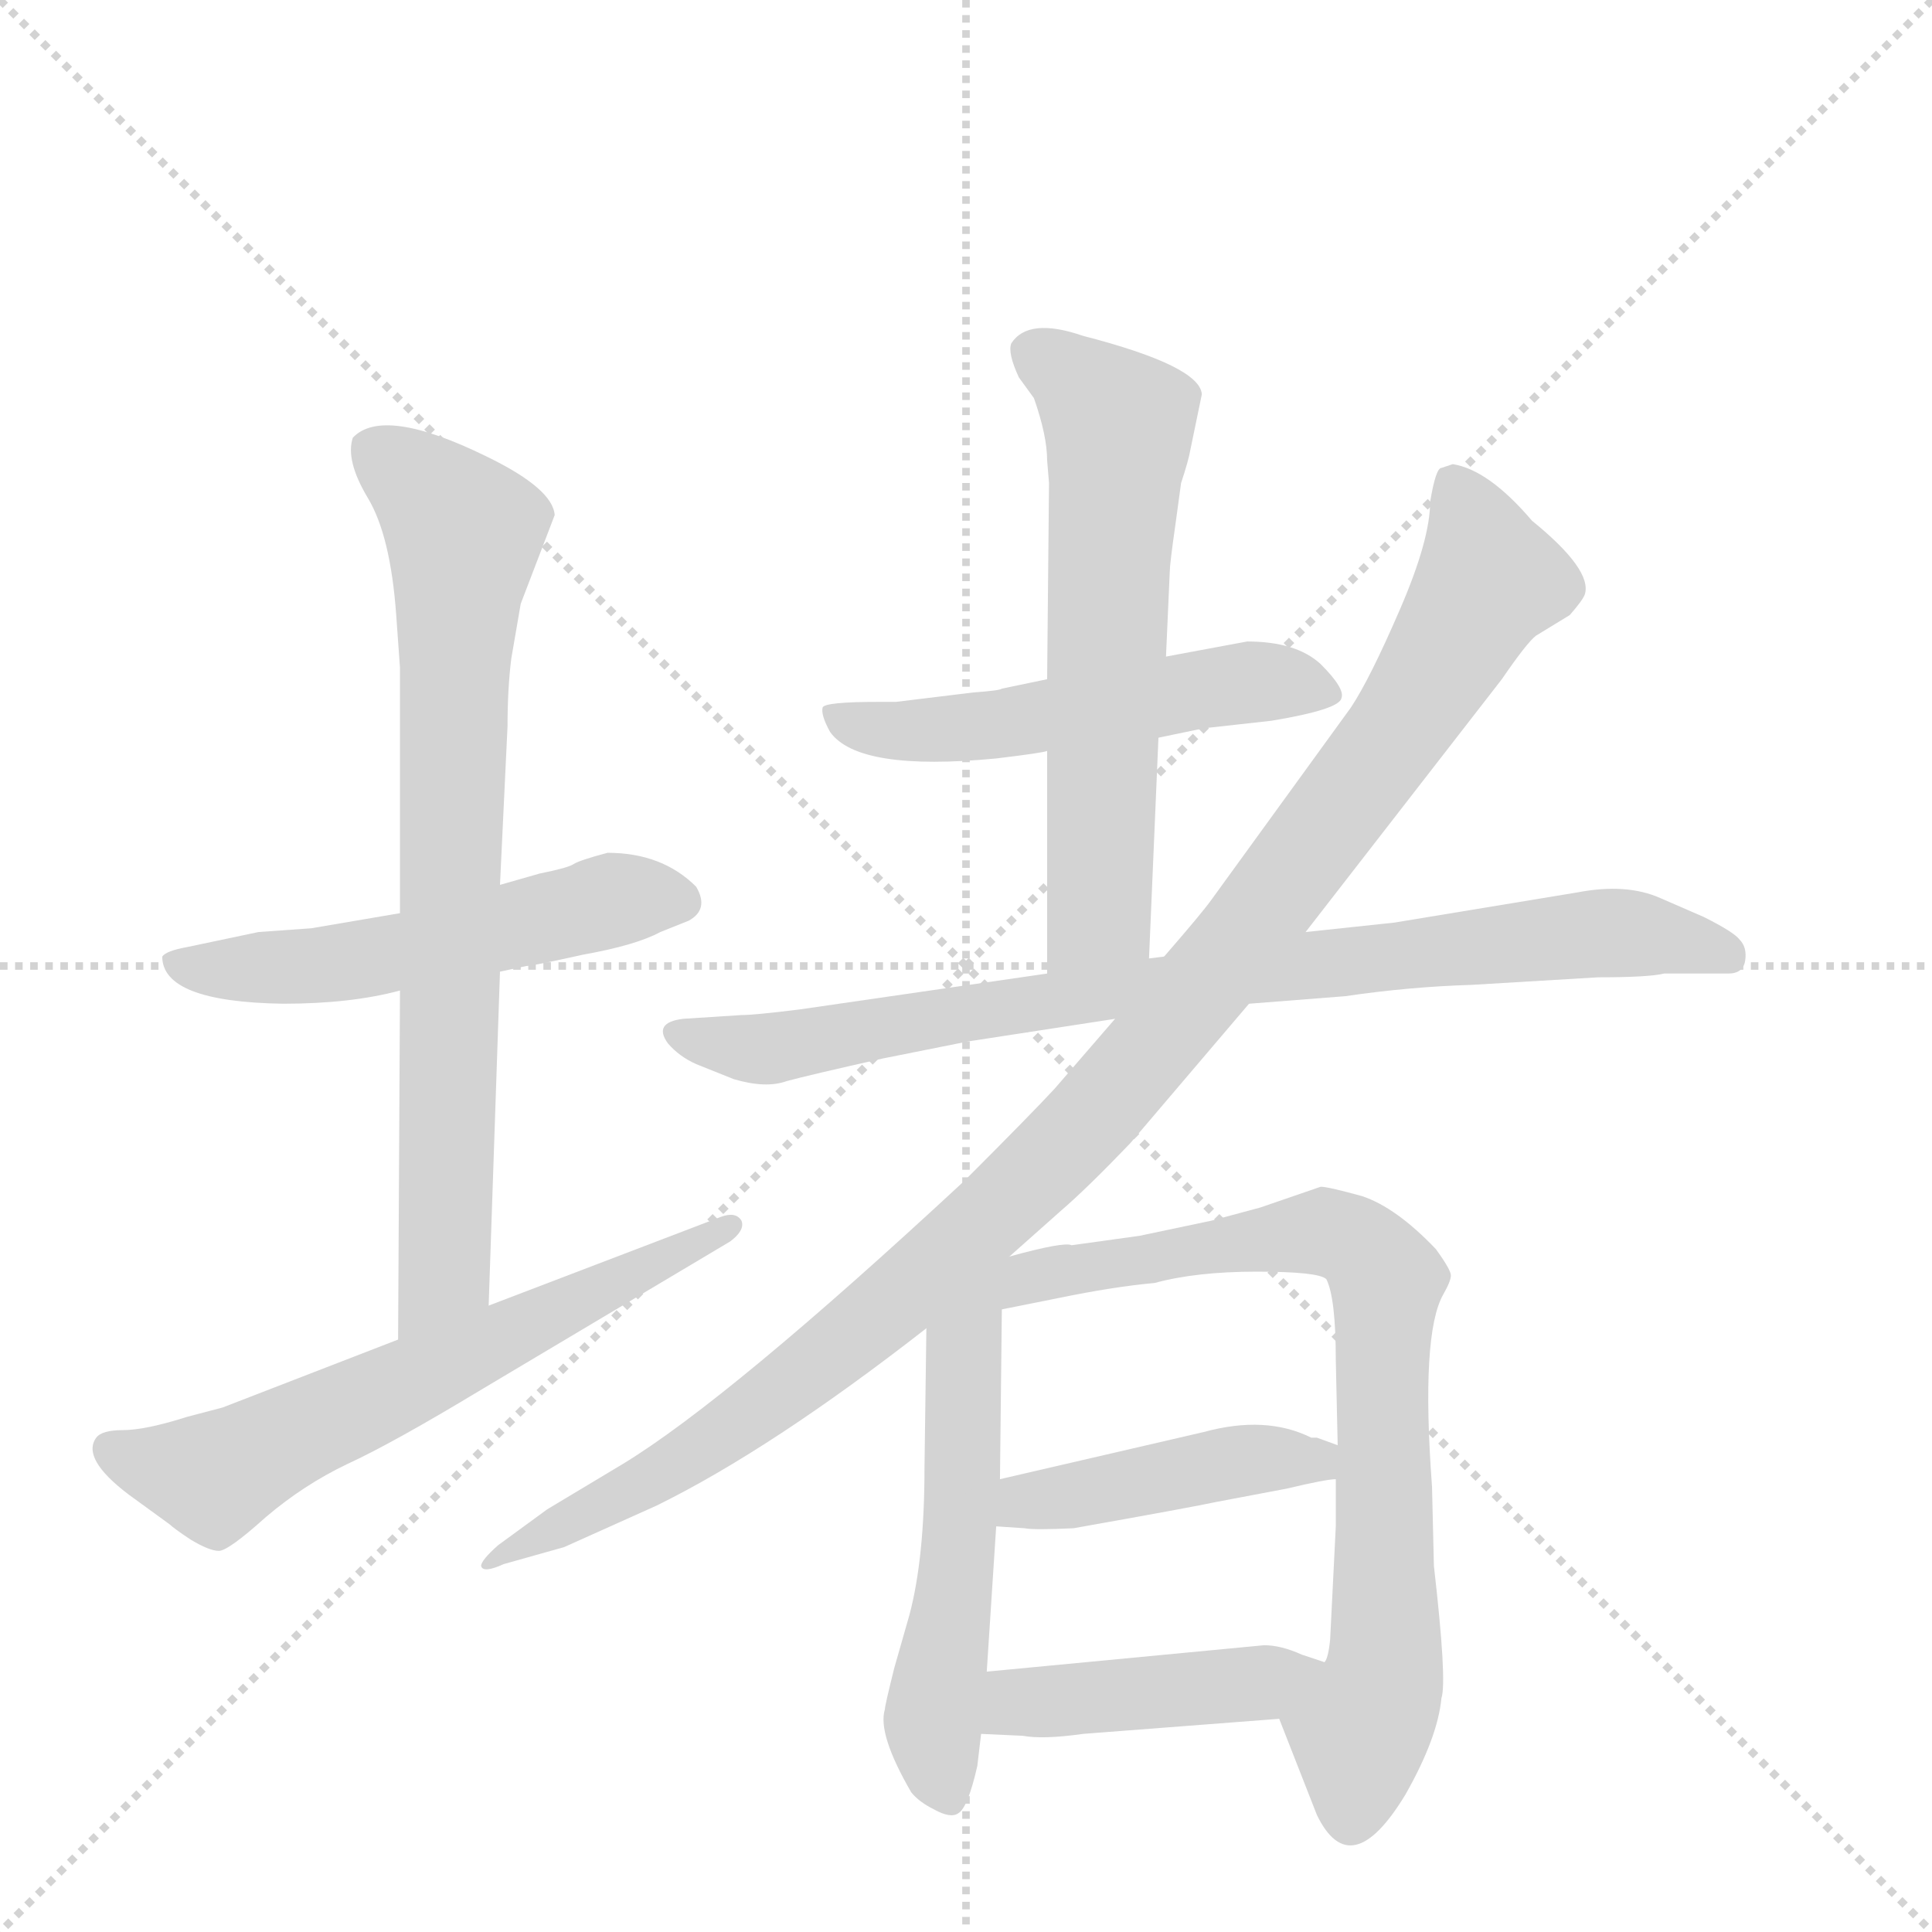 <svg version="1.1" viewBox="0 0 1024 1024" xmlns="http://www.w3.org/2000/svg">
  <g stroke="lightgray" stroke-dasharray="1,1" stroke-width="1" transform="scale(4, 4)">
    <line x1="0" y1="0" x2="256" y2="256"></line>
    <line x1="256" y1="0" x2="0" y2="256"></line>
    <line x1="128" y1="0" x2="128" y2="256"></line>
    <line x1="0" y1="128" x2="256" y2="128"></line>
  </g>
  <g transform="scale(1, -1) translate(0, -848)">
    <style type="text/css">
      
        @keyframes keyframes0 {
          from {
            stroke: blue;
            stroke-dashoffset: 528;
            stroke-width: 128;
          }
          63% {
            animation-timing-function: step-end;
            stroke: blue;
            stroke-dashoffset: 0;
            stroke-width: 128;
          }
          to {
            stroke: black;
            stroke-width: 1024;
          }
        }
        #make-me-a-hanzi-animation-0 {
          animation: keyframes0 0.68s both;
          animation-delay: 0s;
          animation-timing-function: linear;
        }
      
        @keyframes keyframes1 {
          from {
            stroke: blue;
            stroke-dashoffset: 750;
            stroke-width: 128;
          }
          71% {
            animation-timing-function: step-end;
            stroke: blue;
            stroke-dashoffset: 0;
            stroke-width: 128;
          }
          to {
            stroke: black;
            stroke-width: 1024;
          }
        }
        #make-me-a-hanzi-animation-1 {
          animation: keyframes1 0.86s both;
          animation-delay: 0.68s;
          animation-timing-function: linear;
        }
      
        @keyframes keyframes2 {
          from {
            stroke: blue;
            stroke-dashoffset: 614;
            stroke-width: 128;
          }
          67% {
            animation-timing-function: step-end;
            stroke: blue;
            stroke-dashoffset: 0;
            stroke-width: 128;
          }
          to {
            stroke: black;
            stroke-width: 1024;
          }
        }
        #make-me-a-hanzi-animation-2 {
          animation: keyframes2 0.75s both;
          animation-delay: 1.54s;
          animation-timing-function: linear;
        }
      
        @keyframes keyframes3 {
          from {
            stroke: blue;
            stroke-dashoffset: 522;
            stroke-width: 128;
          }
          63% {
            animation-timing-function: step-end;
            stroke: blue;
            stroke-dashoffset: 0;
            stroke-width: 128;
          }
          to {
            stroke: black;
            stroke-width: 1024;
          }
        }
        #make-me-a-hanzi-animation-3 {
          animation: keyframes3 0.675s both;
          animation-delay: 2.29s;
          animation-timing-function: linear;
        }
      
        @keyframes keyframes4 {
          from {
            stroke: blue;
            stroke-dashoffset: 610;
            stroke-width: 128;
          }
          67% {
            animation-timing-function: step-end;
            stroke: blue;
            stroke-dashoffset: 0;
            stroke-width: 128;
          }
          to {
            stroke: black;
            stroke-width: 1024;
          }
        }
        #make-me-a-hanzi-animation-4 {
          animation: keyframes4 0.746s both;
          animation-delay: 2.965s;
          animation-timing-function: linear;
        }
      
        @keyframes keyframes5 {
          from {
            stroke: blue;
            stroke-dashoffset: 814;
            stroke-width: 128;
          }
          73% {
            animation-timing-function: step-end;
            stroke: blue;
            stroke-dashoffset: 0;
            stroke-width: 128;
          }
          to {
            stroke: black;
            stroke-width: 1024;
          }
        }
        #make-me-a-hanzi-animation-5 {
          animation: keyframes5 0.912s both;
          animation-delay: 3.711s;
          animation-timing-function: linear;
        }
      
        @keyframes keyframes6 {
          from {
            stroke: blue;
            stroke-dashoffset: 1061;
            stroke-width: 128;
          }
          78% {
            animation-timing-function: step-end;
            stroke: blue;
            stroke-dashoffset: 0;
            stroke-width: 128;
          }
          to {
            stroke: black;
            stroke-width: 1024;
          }
        }
        #make-me-a-hanzi-animation-6 {
          animation: keyframes6 1.113s both;
          animation-delay: 4.623s;
          animation-timing-function: linear;
        }
      
        @keyframes keyframes7 {
          from {
            stroke: blue;
            stroke-dashoffset: 541;
            stroke-width: 128;
          }
          64% {
            animation-timing-function: step-end;
            stroke: blue;
            stroke-dashoffset: 0;
            stroke-width: 128;
          }
          to {
            stroke: black;
            stroke-width: 1024;
          }
        }
        #make-me-a-hanzi-animation-7 {
          animation: keyframes7 0.69s both;
          animation-delay: 5.737s;
          animation-timing-function: linear;
        }
      
        @keyframes keyframes8 {
          from {
            stroke: blue;
            stroke-dashoffset: 756;
            stroke-width: 128;
          }
          71% {
            animation-timing-function: step-end;
            stroke: blue;
            stroke-dashoffset: 0;
            stroke-width: 128;
          }
          to {
            stroke: black;
            stroke-width: 1024;
          }
        }
        #make-me-a-hanzi-animation-8 {
          animation: keyframes8 0.865s both;
          animation-delay: 6.427s;
          animation-timing-function: linear;
        }
      
        @keyframes keyframes9 {
          from {
            stroke: blue;
            stroke-dashoffset: 430;
            stroke-width: 128;
          }
          58% {
            animation-timing-function: step-end;
            stroke: blue;
            stroke-dashoffset: 0;
            stroke-width: 128;
          }
          to {
            stroke: black;
            stroke-width: 1024;
          }
        }
        #make-me-a-hanzi-animation-9 {
          animation: keyframes9 0.6s both;
          animation-delay: 7.292s;
          animation-timing-function: linear;
        }
      
        @keyframes keyframes10 {
          from {
            stroke: blue;
            stroke-dashoffset: 430;
            stroke-width: 128;
          }
          58% {
            animation-timing-function: step-end;
            stroke: blue;
            stroke-dashoffset: 0;
            stroke-width: 128;
          }
          to {
            stroke: black;
            stroke-width: 1024;
          }
        }
        #make-me-a-hanzi-animation-10 {
          animation: keyframes10 0.6s both;
          animation-delay: 7.892s;
          animation-timing-function: linear;
        }
      
    </style>
    
      <path d="M 212 364 L 165 356 L 137 354 L 99 346 Q 88 344 86 341 Q 86 317 150 316 Q 186 316 212 323 L 265 333 L 279 336 Q 282 336 309 342 Q 337 347 350 354 L 365 360 Q 376 366 369 378 Q 351 396 322 396 Q 307 392 304 390 Q 301 388 286 385 L 265 379 L 212 364 Z" fill="lightgray"></path>
    
      <path d="M 210 522 L 212 494 L 212 364 L 212 323 L 211 138 C 211 108 258 126 259 156 L 265 333 L 265 379 L 269 463 Q 269 483 271 499 L 276 528 L 294 575 Q 293 589 258 606 Q 203 633 187 616 Q 183 604 195 584 Q 207 564 210 522 Z" fill="lightgray"></path>
    
      <path d="M 211 138 L 118 102 L 99 97 Q 77 90 65 90 Q 54 90 51 86 Q 43 75 68 56 L 90 40 Q 92 38 101 32 Q 111 26 116 26 Q 121 26 141 44 Q 161 61 184 72 Q 208 83 256 112 L 387 190 Q 395 196 393 201 Q 390 206 382 203 L 259 156 L 211 138 Z" fill="lightgray"></path>
    
      <path d="M 614 457 L 638 462 L 674 466 Q 710 472 711 478 Q 713 483 700 496 Q 687 508 661 508 L 618 500 L 555 488 L 531 483 Q 530 482 516 481 L 475 476 L 466 476 Q 437 476 436 473 Q 435 469 440 460 Q 455 439 528 446 Q 553 449 555 450 L 614 457 Z" fill="lightgray"></path>
    
      <path d="M 609 340 L 614 457 L 618 500 L 620 545 Q 620 549 623 570 L 626 592 Q 630 604 631 610 L 637 639 Q 636 654 574 670 Q 545 680 536 666 Q 534 661 540 648 L 548 637 Q 555 617 555 604 L 556 592 L 555 488 L 555 450 L 555 332 C 555 302 608 310 609 340 Z" fill="lightgray"></path>
    
      <path d="M 662 316 L 713 320 Q 747 325 780 326 L 847 330 Q 874 330 882 332 L 916 332 Q 924 332 925 339 Q 926 346 922 350 Q 919 354 903 362 L 880 372 Q 862 380 836 375 L 739 359 L 692 354 L 617 341 L 609 340 L 555 332 L 424 313 Q 400 310 393 310 L 362 308 Q 346 306 354 295 Q 360 288 369 284 L 389 276 Q 406 271 417 275 Q 428 278 468 287 L 513 296 L 591 308 L 662 316 Z" fill="lightgray"></path>
    
      <path d="M 535 182 L 562 206 Q 576 218 599 242 L 662 316 L 692 354 L 796 488 Q 809 507 814 511 L 832 522 Q 839 530 840 533 Q 844 546 812 572 Q 789 599 770 602 L 764 600 Q 761 600 758 582 Q 758 562 742 525 Q 726 488 716 473 L 642 371 Q 637 364 617 341 L 591 308 L 559 271 Q 547 258 511 222 Q 386 106 330 72 L 290 48 L 264 29 Q 255 21 255 18 Q 256 14 267 19 L 299 28 L 348 50 Q 409 80 491 144 L 535 182 Z" fill="lightgray"></path>
    
      <path d="M 482 -8 L 474 -36 Q 469 -56 469 -58 Q 465 -71 483 -102 Q 487 -107 495 -111 Q 504 -116 508 -113 Q 513 -110 518 -88 L 520 -71 L 523 -38 L 528 39 L 530 64 L 531 154 C 531 194 492 225 491 144 L 490 70 Q 490 22 482 -8 Z" fill="lightgray"></path>
    
      <path d="M 678 -63 L 698 -114 Q 716 -151 745 -103 Q 762 -73 764 -52 Q 767 -43 760 18 L 759 60 Q 753 141 765 162 Q 769 169 769 172 Q 769 175 761 186 Q 740 208 722 214 Q 704 219 700 219 L 668 208 L 642 201 L 604 193 L 568 188 Q 564 190 535 182 C 506 175 502 148 531 154 L 561 160 Q 590 166 612 168 Q 634 174 666 174 Q 699 174 703 170 Q 708 160 708 127 L 709 82 L 708 64 L 708 39 L 705 -21 Q 704 -31 702 -33 C 696 -62 667 -35 678 -63 Z" fill="lightgray"></path>
    
      <path d="M 528 39 L 543 38 Q 548 37 569 38 Q 631 49 645 52 L 682 59 Q 703 64 708 64 C 738 67 737 72 709 82 L 698 86 L 695 86 Q 671 98 638 89 L 530 64 C 501 57 498 41 528 39 Z" fill="lightgray"></path>
    
      <path d="M 520 -71 L 542 -72 Q 553 -74 574 -71 L 678 -63 C 708 -61 730 -42 702 -33 L 690 -29 Q 679 -24 670 -24 L 523 -38 C 493 -41 490 -70 520 -71 Z" fill="lightgray"></path>
    
    
      <clipPath id="make-me-a-hanzi-clip-0">
        <path d="M 212 364 L 165 356 L 137 354 L 99 346 Q 88 344 86 341 Q 86 317 150 316 Q 186 316 212 323 L 265 333 L 279 336 Q 282 336 309 342 Q 337 347 350 354 L 365 360 Q 376 366 369 378 Q 351 396 322 396 Q 307 392 304 390 Q 301 388 286 385 L 265 379 L 212 364 Z"></path>
      </clipPath>
      <path clip-path="url(#make-me-a-hanzi-clip-0)" d="M 94 339 L 107 334 L 158 335 L 323 371 L 361 370" fill="none" id="make-me-a-hanzi-animation-0" stroke-dasharray="400 800" stroke-linecap="round"></path>
    
      <clipPath id="make-me-a-hanzi-clip-1">
        <path d="M 210 522 L 212 494 L 212 364 L 212 323 L 211 138 C 211 108 258 126 259 156 L 265 333 L 265 379 L 269 463 Q 269 483 271 499 L 276 528 L 294 575 Q 293 589 258 606 Q 203 633 187 616 Q 183 604 195 584 Q 207 564 210 522 Z"></path>
      </clipPath>
      <path clip-path="url(#make-me-a-hanzi-clip-1)" d="M 196 611 L 246 566 L 236 179 L 215 146" fill="none" id="make-me-a-hanzi-animation-1" stroke-dasharray="622 1244" stroke-linecap="round"></path>
    
      <clipPath id="make-me-a-hanzi-clip-2">
        <path d="M 211 138 L 118 102 L 99 97 Q 77 90 65 90 Q 54 90 51 86 Q 43 75 68 56 L 90 40 Q 92 38 101 32 Q 111 26 116 26 Q 121 26 141 44 Q 161 61 184 72 Q 208 83 256 112 L 387 190 Q 395 196 393 201 Q 390 206 382 203 L 259 156 L 211 138 Z"></path>
      </clipPath>
      <path clip-path="url(#make-me-a-hanzi-clip-2)" d="M 60 80 L 112 66 L 387 197" fill="none" id="make-me-a-hanzi-animation-2" stroke-dasharray="486 972" stroke-linecap="round"></path>
    
      <clipPath id="make-me-a-hanzi-clip-3">
        <path d="M 614 457 L 638 462 L 674 466 Q 710 472 711 478 Q 713 483 700 496 Q 687 508 661 508 L 618 500 L 555 488 L 531 483 Q 530 482 516 481 L 475 476 L 466 476 Q 437 476 436 473 Q 435 469 440 460 Q 455 439 528 446 Q 553 449 555 450 L 614 457 Z"></path>
      </clipPath>
      <path clip-path="url(#make-me-a-hanzi-clip-3)" d="M 442 468 L 496 460 L 658 486 L 705 480" fill="none" id="make-me-a-hanzi-animation-3" stroke-dasharray="394 788" stroke-linecap="round"></path>
    
      <clipPath id="make-me-a-hanzi-clip-4">
        <path d="M 609 340 L 614 457 L 618 500 L 620 545 Q 620 549 623 570 L 626 592 Q 630 604 631 610 L 637 639 Q 636 654 574 670 Q 545 680 536 666 Q 534 661 540 648 L 548 637 Q 555 617 555 604 L 556 592 L 555 488 L 555 450 L 555 332 C 555 302 608 310 609 340 Z"></path>
      </clipPath>
      <path clip-path="url(#make-me-a-hanzi-clip-4)" d="M 546 663 L 593 623 L 583 364 L 561 339" fill="none" id="make-me-a-hanzi-animation-4" stroke-dasharray="482 964" stroke-linecap="round"></path>
    
      <clipPath id="make-me-a-hanzi-clip-5">
        <path d="M 662 316 L 713 320 Q 747 325 780 326 L 847 330 Q 874 330 882 332 L 916 332 Q 924 332 925 339 Q 926 346 922 350 Q 919 354 903 362 L 880 372 Q 862 380 836 375 L 739 359 L 692 354 L 617 341 L 609 340 L 555 332 L 424 313 Q 400 310 393 310 L 362 308 Q 346 306 354 295 Q 360 288 369 284 L 389 276 Q 406 271 417 275 Q 428 278 468 287 L 513 296 L 591 308 L 662 316 Z"></path>
      </clipPath>
      <path clip-path="url(#make-me-a-hanzi-clip-5)" d="M 363 298 L 408 292 L 604 325 L 847 354 L 915 342" fill="none" id="make-me-a-hanzi-animation-5" stroke-dasharray="686 1372" stroke-linecap="round"></path>
    
      <clipPath id="make-me-a-hanzi-clip-6">
        <path d="M 535 182 L 562 206 Q 576 218 599 242 L 662 316 L 692 354 L 796 488 Q 809 507 814 511 L 832 522 Q 839 530 840 533 Q 844 546 812 572 Q 789 599 770 602 L 764 600 Q 761 600 758 582 Q 758 562 742 525 Q 726 488 716 473 L 642 371 Q 637 364 617 341 L 591 308 L 559 271 Q 547 258 511 222 Q 386 106 330 72 L 290 48 L 264 29 Q 255 21 255 18 Q 256 14 267 19 L 299 28 L 348 50 Q 409 80 491 144 L 535 182 Z"></path>
      </clipPath>
      <path clip-path="url(#make-me-a-hanzi-clip-6)" d="M 770 593 L 785 558 L 784 531 L 742 462 L 594 273 L 515 194 L 415 112 L 337 59 L 261 23" fill="none" id="make-me-a-hanzi-animation-6" stroke-dasharray="933 1866" stroke-linecap="round"></path>
    
      <clipPath id="make-me-a-hanzi-clip-7">
        <path d="M 482 -8 L 474 -36 Q 469 -56 469 -58 Q 465 -71 483 -102 Q 487 -107 495 -111 Q 504 -116 508 -113 Q 513 -110 518 -88 L 520 -71 L 523 -38 L 528 39 L 530 64 L 531 154 C 531 194 492 225 491 144 L 490 70 Q 490 22 482 -8 Z"></path>
      </clipPath>
      <path clip-path="url(#make-me-a-hanzi-clip-7)" d="M 531 175 L 511 132 L 508 17 L 495 -64 L 503 -104" fill="none" id="make-me-a-hanzi-animation-7" stroke-dasharray="413 826" stroke-linecap="round"></path>
    
      <clipPath id="make-me-a-hanzi-clip-8">
        <path d="M 678 -63 L 698 -114 Q 716 -151 745 -103 Q 762 -73 764 -52 Q 767 -43 760 18 L 759 60 Q 753 141 765 162 Q 769 169 769 172 Q 769 175 761 186 Q 740 208 722 214 Q 704 219 700 219 L 668 208 L 642 201 L 604 193 L 568 188 Q 564 190 535 182 C 506 175 502 148 531 154 L 561 160 Q 590 166 612 168 Q 634 174 666 174 Q 699 174 703 170 Q 708 160 708 127 L 709 82 L 708 64 L 708 39 L 705 -21 Q 704 -31 702 -33 C 696 -62 667 -35 678 -63 Z"></path>
      </clipPath>
      <path clip-path="url(#make-me-a-hanzi-clip-8)" d="M 538 160 L 547 172 L 701 195 L 723 186 L 735 170 L 735 -16 L 732 -45 L 720 -70 L 717 -113" fill="none" id="make-me-a-hanzi-animation-8" stroke-dasharray="628 1256" stroke-linecap="round"></path>
    
      <clipPath id="make-me-a-hanzi-clip-9">
        <path d="M 528 39 L 543 38 Q 548 37 569 38 Q 631 49 645 52 L 682 59 Q 703 64 708 64 C 738 67 737 72 709 82 L 698 86 L 695 86 Q 671 98 638 89 L 530 64 C 501 57 498 41 528 39 Z"></path>
      </clipPath>
      <path clip-path="url(#make-me-a-hanzi-clip-9)" d="M 536 45 L 544 53 L 578 55 L 660 74 L 697 74 L 703 69" fill="none" id="make-me-a-hanzi-animation-9" stroke-dasharray="302 604" stroke-linecap="round"></path>
    
      <clipPath id="make-me-a-hanzi-clip-10">
        <path d="M 520 -71 L 542 -72 Q 553 -74 574 -71 L 678 -63 C 708 -61 730 -42 702 -33 L 690 -29 Q 679 -24 670 -24 L 523 -38 C 493 -41 490 -70 520 -71 Z"></path>
      </clipPath>
      <path clip-path="url(#make-me-a-hanzi-clip-10)" d="M 526 -66 L 547 -53 L 654 -46 L 695 -35" fill="none" id="make-me-a-hanzi-animation-10" stroke-dasharray="302 604" stroke-linecap="round"></path>
    
  </g>
</svg>